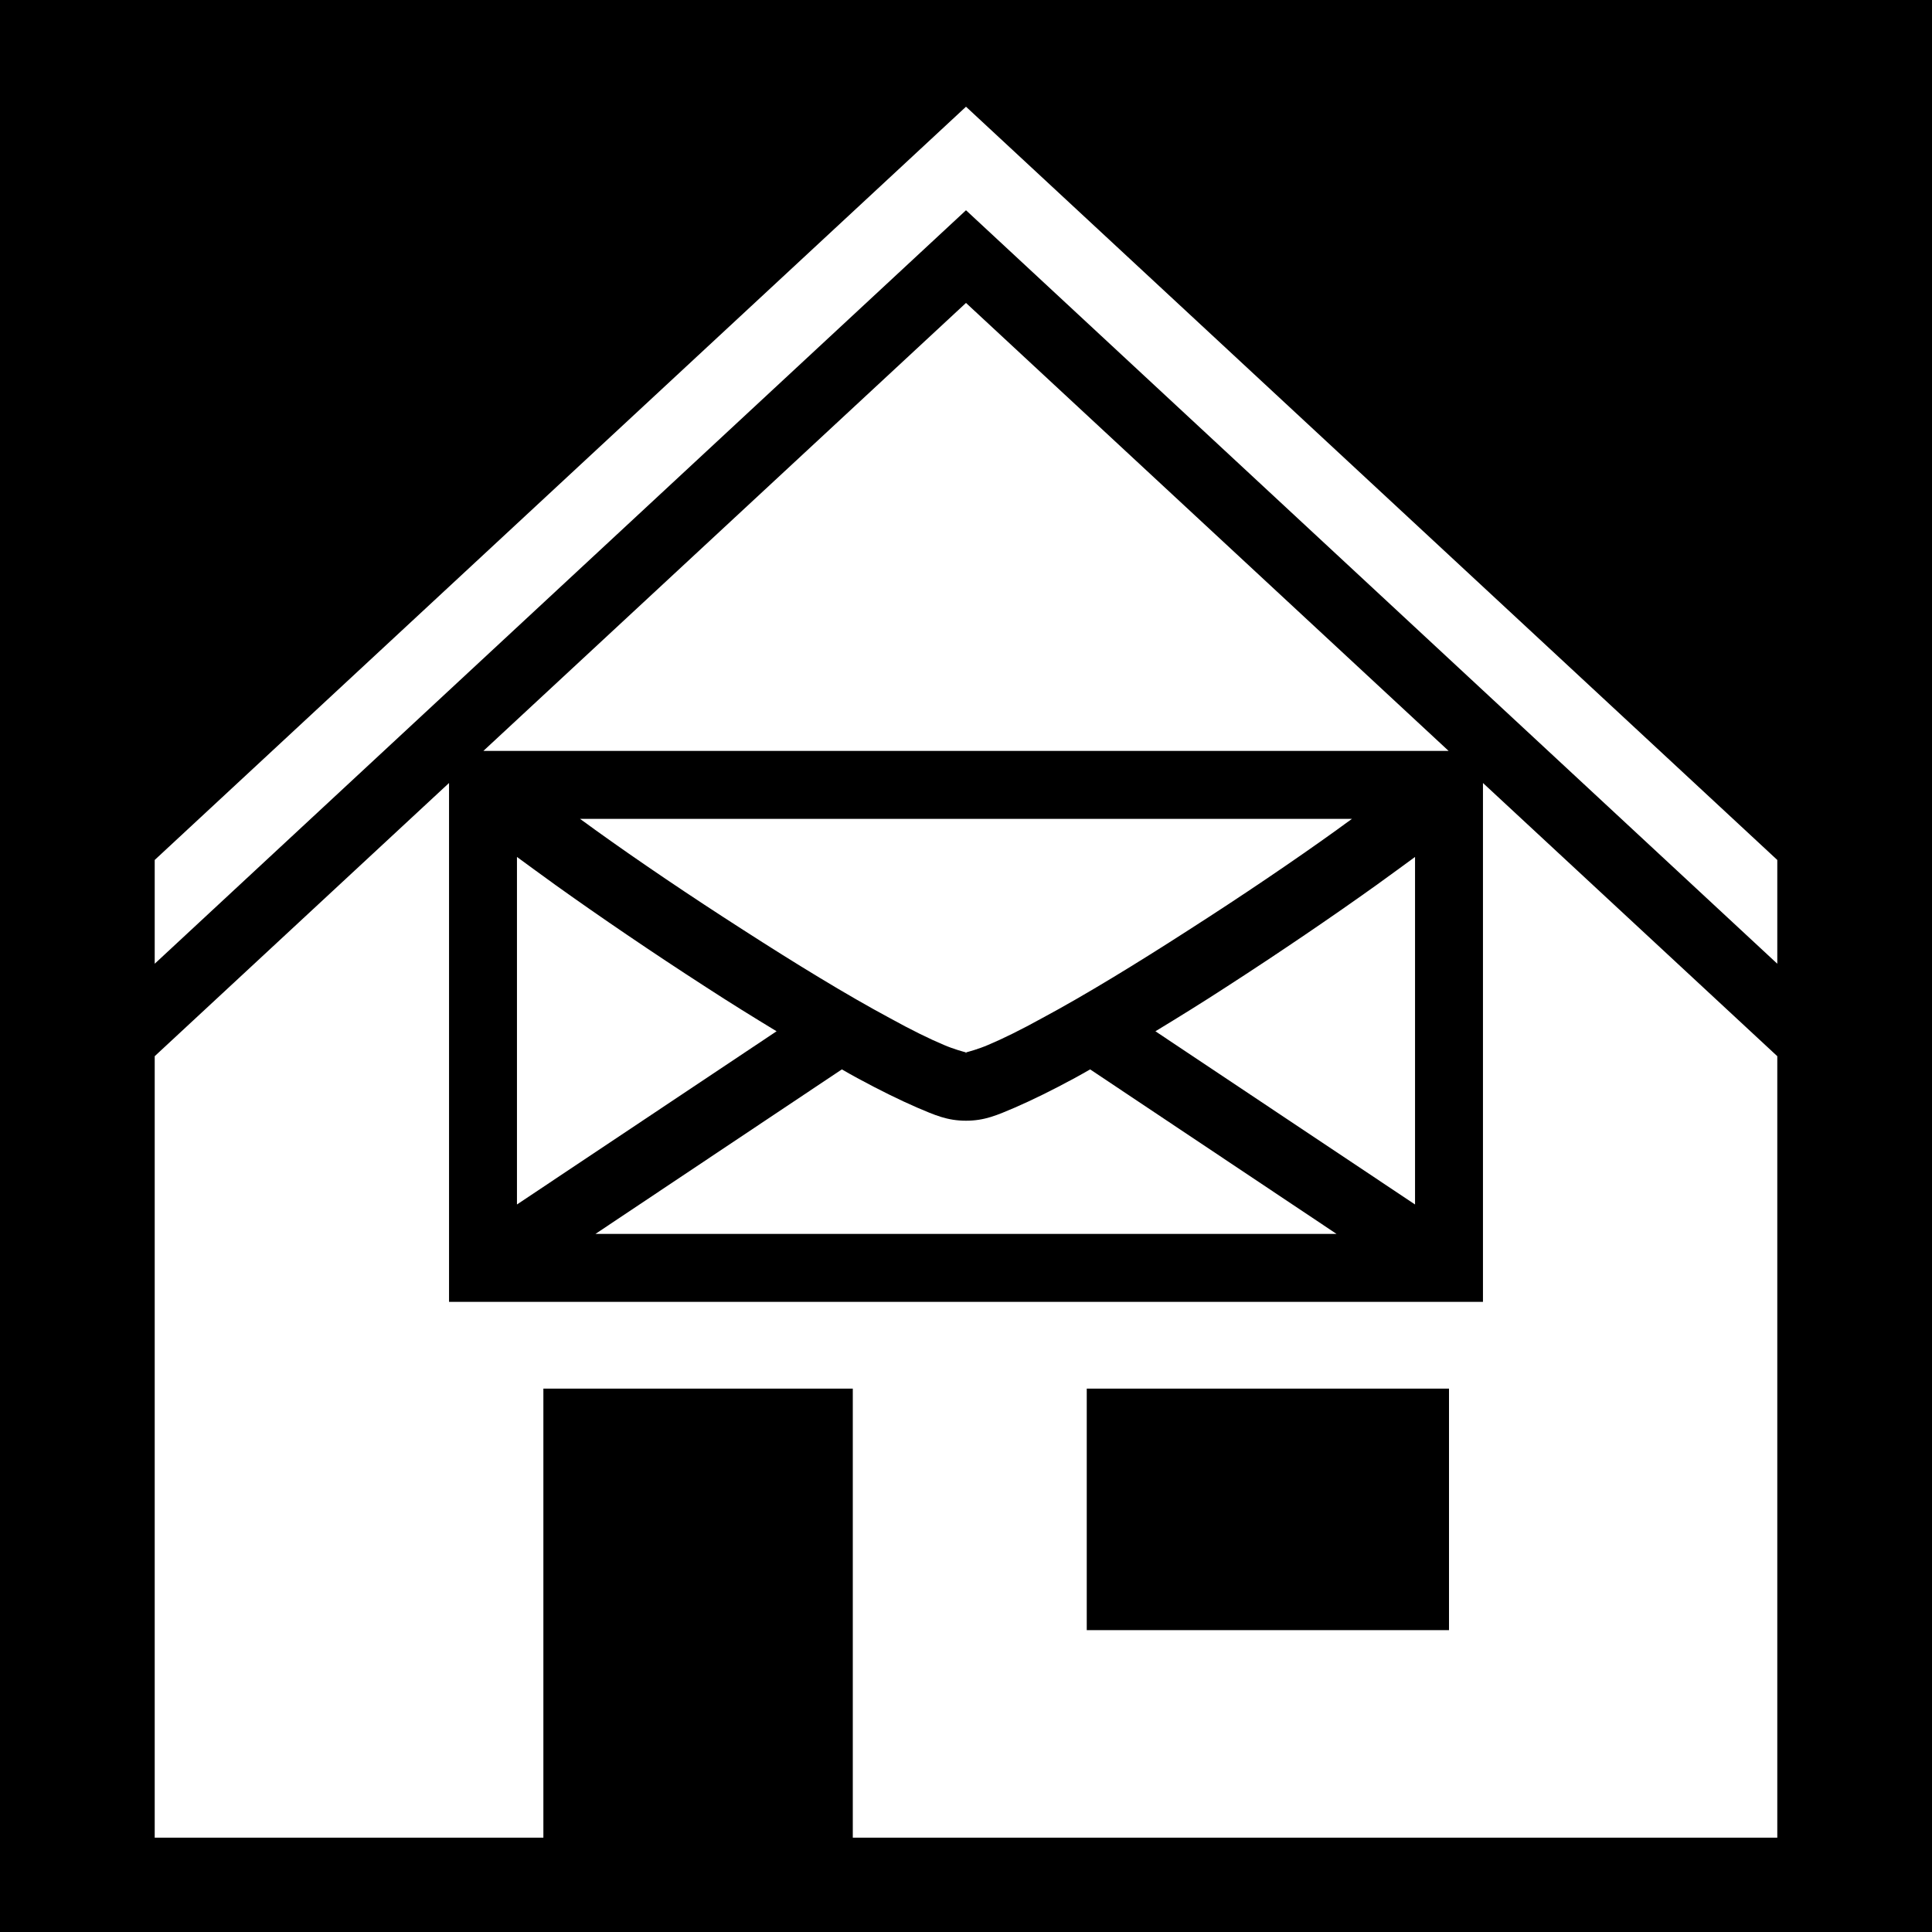 <svg xmlns="http://www.w3.org/2000/svg" viewBox="0 0 512 512" height="192" width="192"><path d="M0 0h512v512H0z"/><path fill="#fff" d="M256 28.28L41 227.9v27.5L256 55.72 471 255.4v-27.5L256 28.28zm0 52L128.1 199h255.8L256 80.28zM119 207.5l-78 72.4V487h103V368h82v119h245V279.9l-78-72.4V345H119V207.5zm34.7 9.5c1.3.9 2.6 1.9 4 2.9 11.4 8.2 25.3 17.6 39.2 26.5 13.8 8.9 27.7 17.4 38.9 23.4 5.6 3.1 10.5 5.5 14.3 7.1 2.8 1.2 5.2 1.8 5.9 2 .7-.2 3.1-.8 5.9-2 3.8-1.6 8.7-4 14.3-7.1 11.2-6 25.1-14.5 38.9-23.4 13.9-8.9 27.8-18.3 39.2-26.5 1.4-1 2.7-2 4-2.9H153.7zM256 278.9c-.2.1-.3.1 0 .1s.2 0 0-.1zm-119-51.8v92.1l68.8-45.9c-6.1-3.7-12.4-7.6-18.7-11.7-14.1-9.1-28.2-18.7-39.8-27-3.7-2.7-7.2-5.2-10.3-7.5zm238 0c-3.1 2.3-6.6 4.8-10.3 7.5-11.6 8.3-25.7 17.9-39.8 27-6.3 4.1-12.6 8-18.7 11.7l68.8 45.9v-92.1zm-151.9 56.3L157.8 327h196.4l-65.3-43.6c-1.4.8-2.8 1.6-4.1 2.3-5.9 3.2-11.2 5.8-15.8 7.8-4.7 2-8 3.5-13 3.5s-8.3-1.5-13-3.5c-4.6-2-9.9-4.6-15.8-7.8-1.3-.7-2.7-1.5-4.1-2.3zM288 368h96v64h-96v-64z"/></svg>